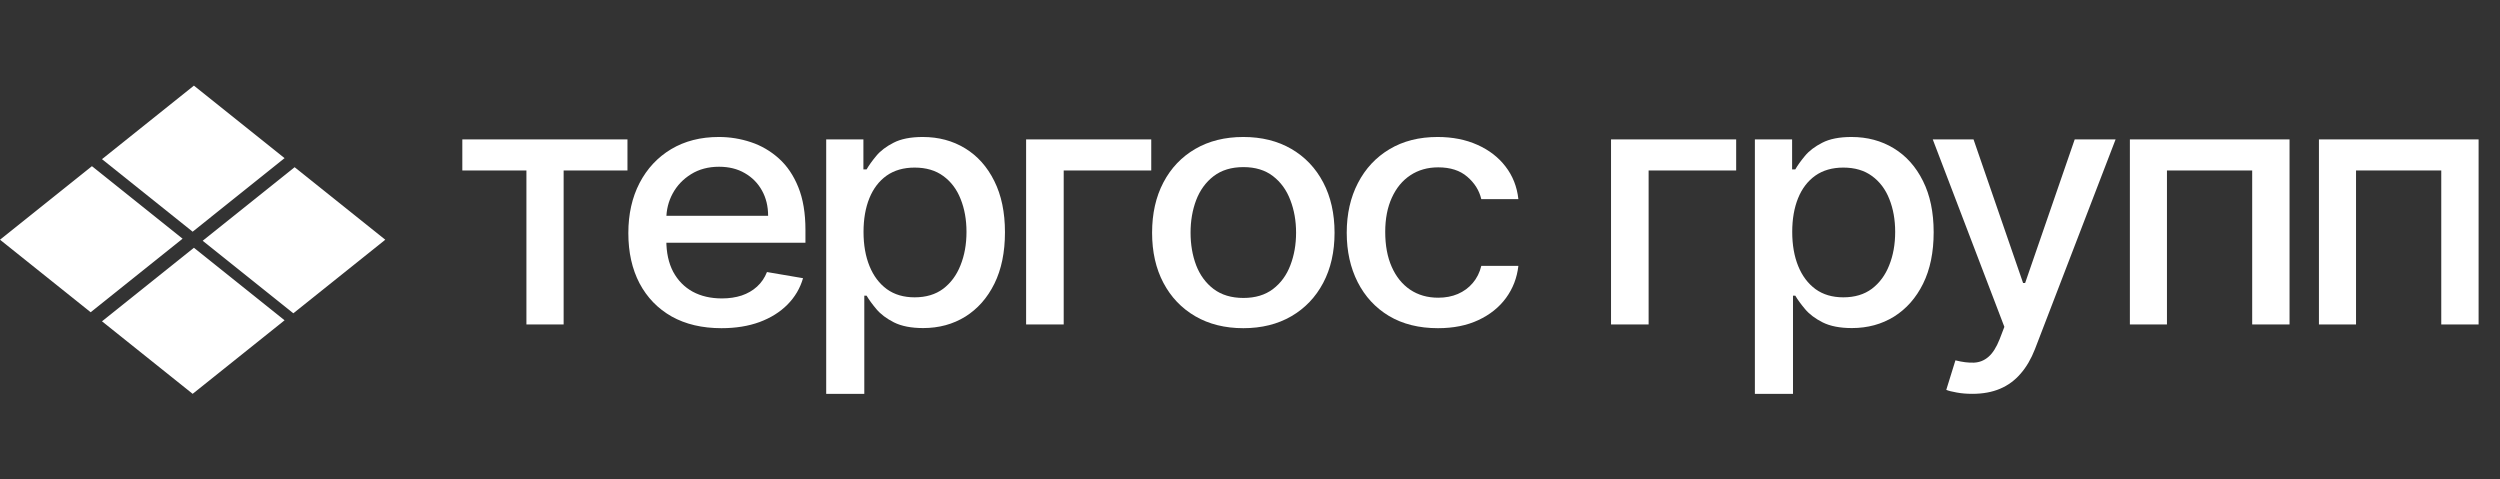 <svg width="146" height="28" viewBox="0 0 146 28" fill="none" xmlns="http://www.w3.org/2000/svg">
<rect x="0" y="0" width="146" height="28" fill="#333333" stroke="none"/>
<g clip-path="url(#clip0_3163_1161)">
<path d="M135.426 18.948V8.141H144.75V18.948H142.57V9.956H137.592V18.948H135.426Z" fill="white"/>
<path d="M124.385 18.948V8.141H133.709V18.948H131.528V9.956H126.55V18.948H124.385Z" fill="white"/>
<path d="M115.18 23C114.847 23 114.545 22.974 114.272 22.923C113.999 22.876 113.795 22.824 113.662 22.768L114.197 21.044C114.604 21.147 114.966 21.192 115.284 21.178C115.601 21.164 115.882 21.051 116.125 20.84C116.372 20.629 116.591 20.284 116.78 19.806L117.055 19.088L112.873 8.141H115.254L118.148 16.527H118.268L121.163 8.141H123.551L118.841 20.39C118.622 20.953 118.345 21.429 118.007 21.818C117.67 22.212 117.268 22.508 116.802 22.704C116.336 22.902 115.795 23 115.18 23Z" fill="white"/>
<path d="M102.485 23V8.141H104.659V9.893H104.845C104.974 9.667 105.16 9.407 105.403 9.112C105.646 8.816 105.983 8.558 106.415 8.338C106.847 8.113 107.417 8 108.126 8C109.049 8 109.873 8.22 110.597 8.661C111.321 9.102 111.889 9.738 112.301 10.568C112.718 11.398 112.926 12.397 112.926 13.565C112.926 14.733 112.72 15.735 112.308 16.569C111.896 17.4 111.331 18.04 110.612 18.49C109.892 18.936 109.071 19.159 108.149 19.159C107.454 19.159 106.886 19.048 106.445 18.828C106.008 18.607 105.665 18.349 105.418 18.054C105.17 17.759 104.978 17.496 104.845 17.266H104.711V23H102.485ZM104.666 13.544C104.666 14.304 104.783 14.97 105.016 15.542C105.249 16.114 105.587 16.562 106.028 16.886C106.469 17.205 107.01 17.364 107.65 17.364C108.315 17.364 108.87 17.198 109.317 16.865C109.763 16.527 110.101 16.07 110.329 15.493C110.562 14.916 110.678 14.266 110.678 13.544C110.678 12.831 110.564 12.191 110.336 11.623C110.113 11.056 109.776 10.608 109.325 10.28C108.878 9.951 108.32 9.787 107.65 9.787C107.005 9.787 106.46 9.944 106.013 10.258C105.572 10.573 105.236 11.011 105.008 11.574C104.78 12.137 104.666 12.794 104.666 13.544Z" fill="white"/>
<path d="M101.392 8.141V9.956H96.279V18.948H94.084V8.141H101.392Z" fill="white"/>
<path d="M83.977 19.166C82.871 19.166 81.919 18.929 81.12 18.455C80.326 17.977 79.716 17.317 79.289 16.478C78.863 15.638 78.649 14.677 78.649 13.593C78.649 12.496 78.868 11.527 79.304 10.688C79.741 9.843 80.356 9.184 81.15 8.711C81.943 8.237 82.879 8 83.955 8C84.823 8 85.597 8.152 86.277 8.457C86.956 8.758 87.505 9.18 87.922 9.724C88.343 10.268 88.594 10.903 88.673 11.63H86.508C86.389 11.124 86.116 10.688 85.689 10.322C85.267 9.956 84.702 9.773 83.992 9.773C83.372 9.773 82.829 9.928 82.363 10.237C81.901 10.542 81.542 10.978 81.284 11.546C81.026 12.109 80.897 12.775 80.897 13.544C80.897 14.332 81.023 15.012 81.277 15.584C81.529 16.157 81.886 16.6 82.348 16.914C82.814 17.228 83.362 17.386 83.992 17.386C84.414 17.386 84.796 17.313 85.138 17.168C85.486 17.017 85.776 16.804 86.009 16.527C86.247 16.25 86.413 15.917 86.508 15.528H88.673C88.594 16.227 88.353 16.851 87.952 17.4C87.55 17.948 87.011 18.38 86.336 18.694C85.667 19.008 84.88 19.166 83.977 19.166Z" fill="white"/>
<path d="M72.61 19.166C71.538 19.166 70.603 18.933 69.804 18.469C69.006 18.005 68.385 17.355 67.944 16.52C67.502 15.685 67.282 14.71 67.282 13.593C67.282 12.472 67.502 11.492 67.944 10.652C68.385 9.813 69.006 9.161 69.804 8.697C70.603 8.232 71.538 8 72.61 8C73.681 8 74.616 8.232 75.415 8.697C76.213 9.161 76.834 9.813 77.275 10.652C77.717 11.492 77.938 12.472 77.938 13.593C77.938 14.71 77.717 15.685 77.275 16.52C76.834 17.355 76.213 18.005 75.415 18.469C74.616 18.933 73.681 19.166 72.61 19.166ZM72.617 17.4C73.312 17.4 73.887 17.226 74.344 16.879C74.8 16.532 75.137 16.07 75.356 15.493C75.579 14.916 75.691 14.28 75.691 13.586C75.691 12.897 75.579 12.264 75.356 11.687C75.137 11.105 74.8 10.638 74.344 10.287C73.887 9.935 73.312 9.759 72.617 9.759C71.918 9.759 71.337 9.935 70.876 10.287C70.419 10.638 70.08 11.105 69.856 11.687C69.638 12.264 69.529 12.897 69.529 13.586C69.529 14.28 69.638 14.916 69.856 15.493C70.08 16.07 70.419 16.532 70.876 16.879C71.337 17.226 71.918 17.4 72.617 17.4Z" fill="white"/>
<path d="M67.233 8.141V9.956H62.12V18.948H59.925V8.141H67.233Z" fill="white"/>
<path d="M48.25 23V8.141H50.423V9.893H50.609C50.738 9.667 50.924 9.407 51.167 9.112C51.41 8.816 51.747 8.558 52.179 8.338C52.61 8.113 53.181 8 53.89 8C54.813 8 55.637 8.22 56.361 8.661C57.085 9.102 57.653 9.738 58.065 10.568C58.482 11.398 58.69 12.397 58.69 13.565C58.69 14.733 58.484 15.735 58.072 16.569C57.661 17.4 57.095 18.04 56.376 18.49C55.656 18.936 54.835 19.159 53.913 19.159C53.218 19.159 52.65 19.048 52.209 18.828C51.772 18.607 51.43 18.349 51.182 18.054C50.934 17.759 50.743 17.496 50.609 17.266H50.475V23H48.25ZM50.43 13.544C50.43 14.304 50.547 14.97 50.78 15.542C51.013 16.114 51.35 16.562 51.792 16.886C52.233 17.205 52.774 17.364 53.414 17.364C54.079 17.364 54.634 17.198 55.081 16.865C55.528 16.527 55.865 16.07 56.093 15.493C56.326 14.916 56.443 14.266 56.443 13.544C56.443 12.831 56.329 12.191 56.1 11.623C55.877 11.056 55.54 10.608 55.088 10.28C54.642 9.951 54.084 9.787 53.414 9.787C52.769 9.787 52.224 9.944 51.777 10.258C51.336 10.573 51.001 11.011 50.772 11.574C50.544 12.137 50.43 12.794 50.43 13.544Z" fill="white"/>
<path d="M42.135 19.166C41.008 19.166 40.039 18.938 39.225 18.483C38.416 18.023 37.791 17.378 37.35 16.548C36.913 15.713 36.695 14.735 36.695 13.614C36.695 12.508 36.913 11.532 37.35 10.688C37.791 9.843 38.407 9.184 39.195 8.711C39.989 8.237 40.917 8 41.978 8C42.623 8 43.248 8.101 43.854 8.303C44.459 8.504 45.002 8.821 45.483 9.252C45.965 9.684 46.344 10.244 46.622 10.934C46.9 11.619 47.038 12.451 47.038 13.431V14.177H37.953V12.601H44.858C44.858 12.048 44.739 11.558 44.501 11.131C44.263 10.699 43.928 10.359 43.496 10.111C43.07 9.862 42.569 9.738 41.993 9.738C41.368 9.738 40.822 9.883 40.356 10.174C39.895 10.46 39.538 10.835 39.285 11.3C39.037 11.759 38.913 12.259 38.913 12.798V14.03C38.913 14.752 39.047 15.366 39.314 15.873C39.587 16.379 39.967 16.766 40.453 17.034C40.939 17.296 41.507 17.428 42.157 17.428C42.579 17.428 42.963 17.372 43.31 17.259C43.658 17.142 43.958 16.968 44.211 16.738C44.464 16.508 44.657 16.225 44.791 15.887L46.897 16.246C46.728 16.832 46.426 17.346 45.989 17.787C45.558 18.223 45.014 18.563 44.36 18.807C43.71 19.046 42.968 19.166 42.135 19.166Z" fill="white"/>
<path d="M27 9.956V8.141H36.644V9.956H32.916V18.948H30.743V9.956H27Z" fill="white"/>
<path d="M0 14L5.369 9.705L10.663 13.94L5.294 18.235L0 14Z" fill="white"/>
<path d="M5.956 18.765L11.325 14.469L16.619 18.705L11.25 23L5.956 18.765Z" fill="white"/>
<path d="M11.837 14.06L17.206 9.765L22.5 14L17.131 18.296L11.837 14.06Z" fill="white"/>
<path d="M5.956 9.295L11.325 5L16.619 9.235L11.25 13.531L5.956 9.295Z" fill="white"/>
</g>
<defs>
<clipPath id="clip0_3163_1161">
<rect width="144.75" height="18" fill="white" transform="translate(0 5)"/>
</clipPath>
</defs>
</svg>
